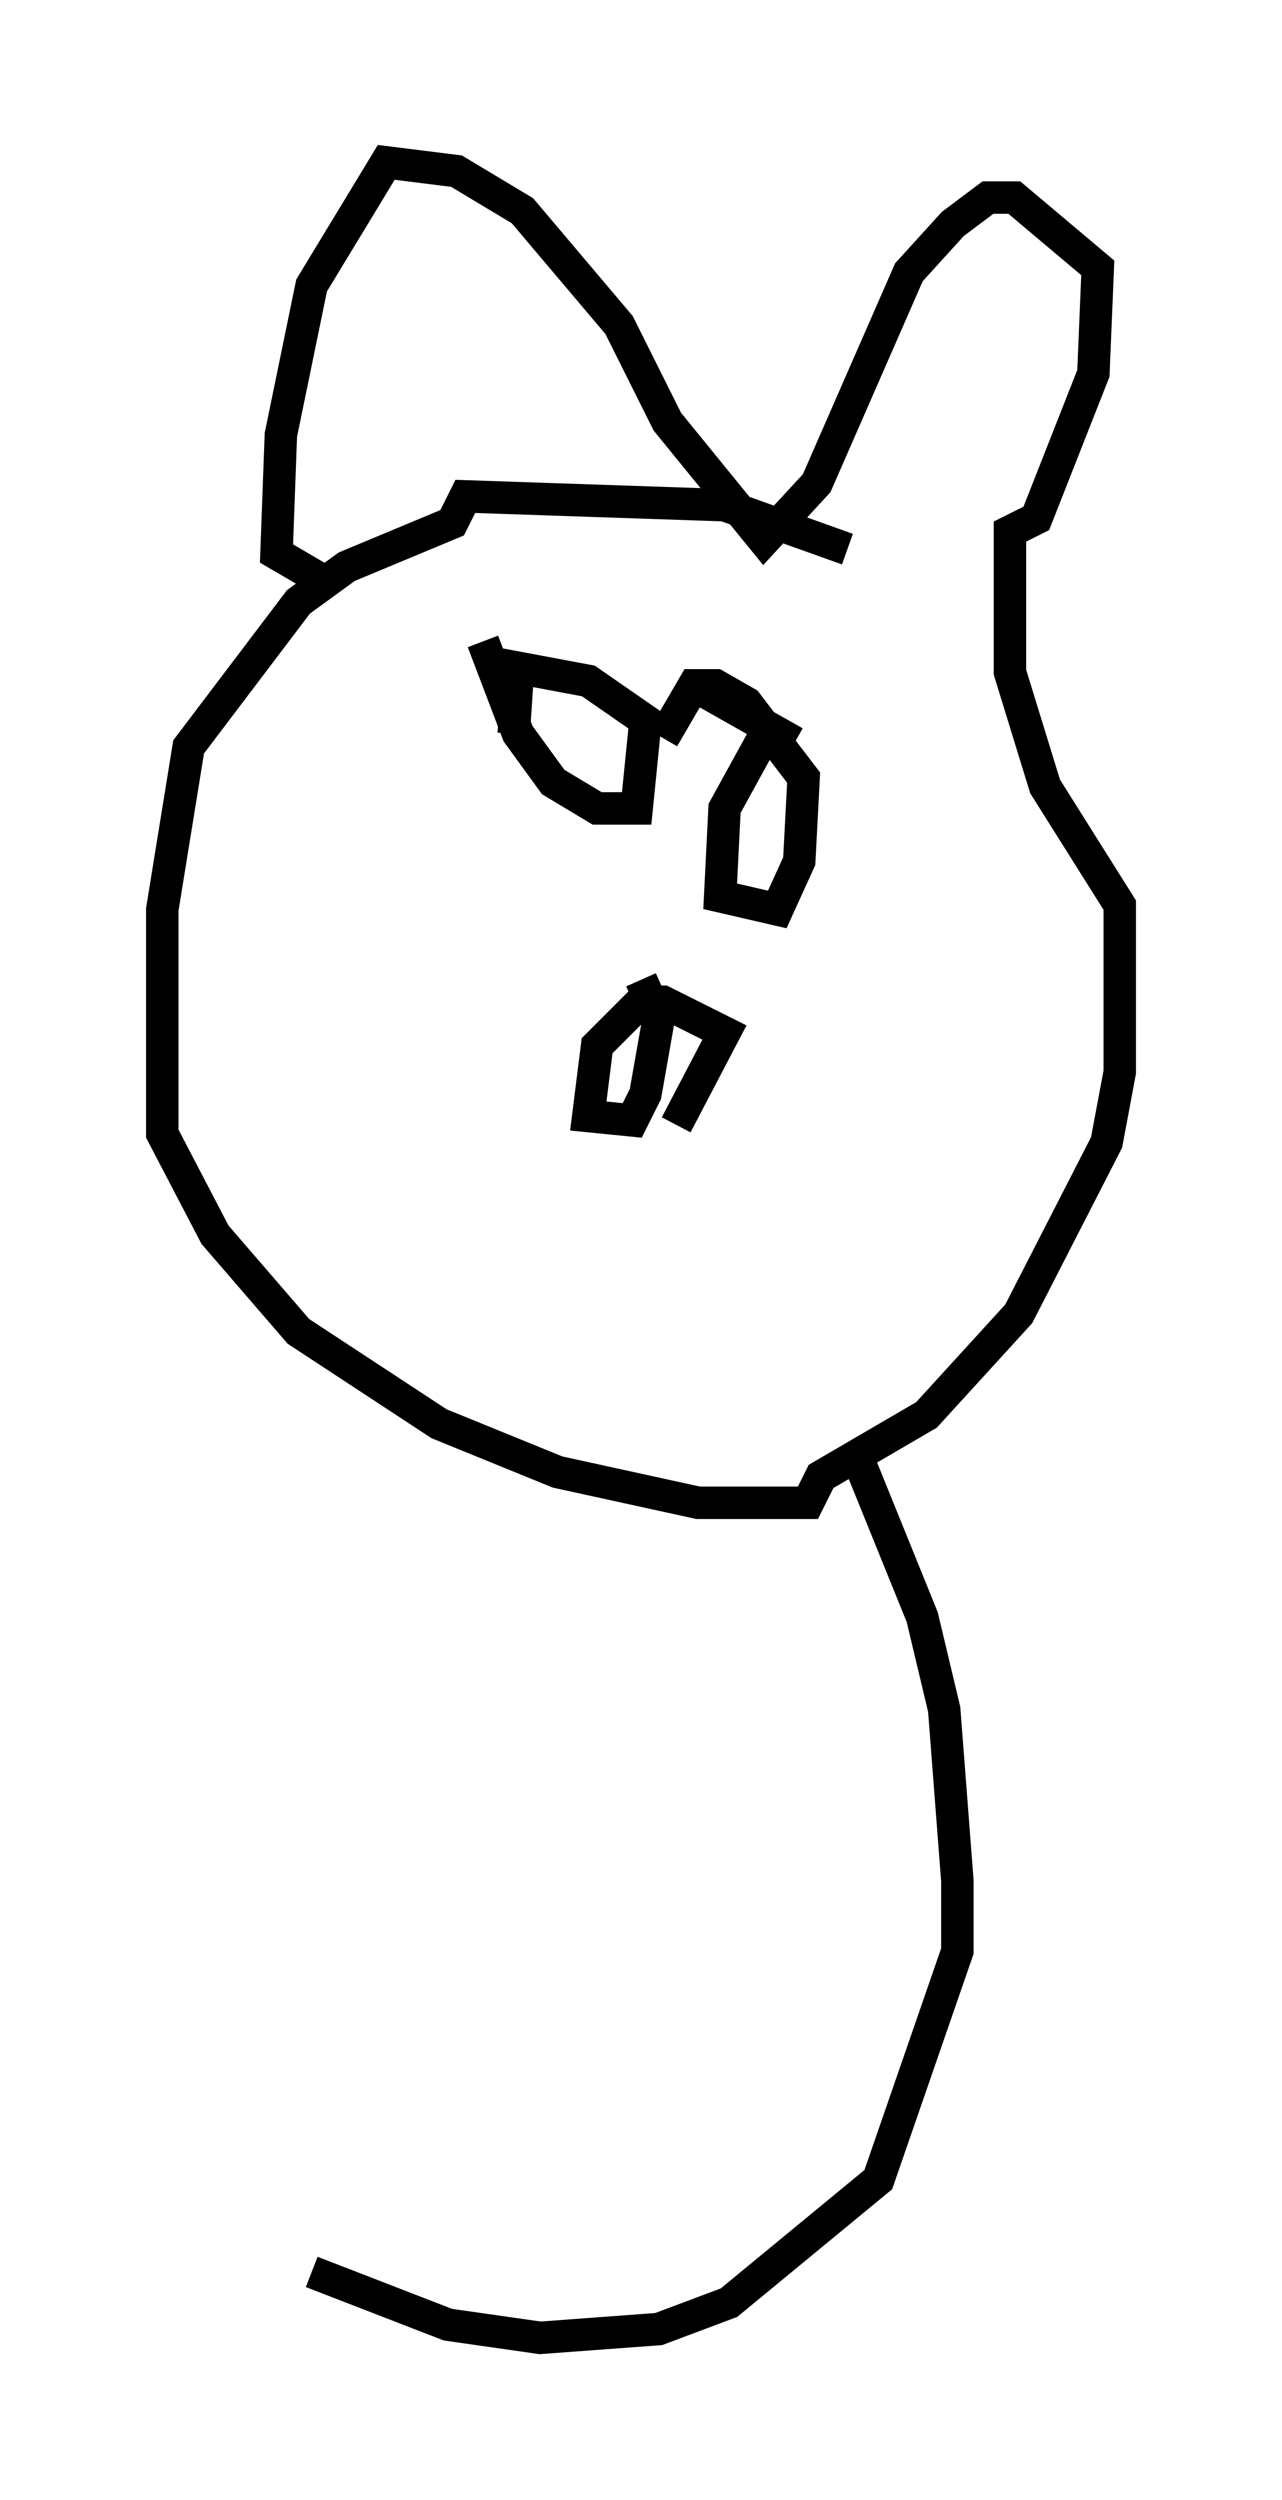 <?xml version="1.0" encoding="utf-8" ?>
<svg baseProfile="full" height="76.982" version="1.1" width="39.499" xmlns="http://www.w3.org/2000/svg" xmlns:ev="http://www.w3.org/2001/xml-events" xmlns:xlink="http://www.w3.org/1999/xlink"><defs /><rect fill="white" height="76.982" width="39.499" x="0" y="0" /><path d="M29.222, 19.75 m-3.112, -2.842 l-3.789, -1.353 -7.984, -0.271 l-0.406, 0.812 -3.248, 1.353 l-1.488, 1.083 -3.383, 4.465 l-0.812, 5.007 0.0, 6.901 l1.624, 3.112 2.571, 2.977 l4.33, 2.842 3.654, 1.488 l4.33, 0.947 3.383, 0.0 l0.406, -0.812 3.248, -1.894 l2.842, -3.112 2.706, -5.277 l0.406, -2.165 0.0, -5.142 l-2.3, -3.654 -1.083, -3.518 l0.0, -4.33 0.812, -0.406 l1.759, -4.465 0.135, -3.248 l-2.571, -2.165 -0.812, 0.0 l-1.083, 0.812 -1.353, 1.488 l-2.842, 6.495 -1.624, 1.759 l-2.977, -3.654 -1.488, -2.977 l-2.977, -3.518 -2.03, -1.218 l-2.165, -0.271 -2.3, 3.789 l-0.947, 4.601 -0.135, 3.654 l1.624, 0.947 m10.69, 16.644 l1.488, -2.842 -1.894, -0.947 l-0.677, 0.0 -1.353, 1.353 l-0.271, 2.165 1.353, 0.135 l0.406, -0.812 0.406, -2.3 l-0.541, -1.218 m4.736, -7.307 l-3.112, -1.759 m-6.495, -1.353 l1.083, 2.842 1.083, 1.488 l1.353, 0.812 1.218, 0.0 l0.271, -2.706 -1.759, -1.218 l-2.165, -0.406 -0.135, 2.03 m7.984, -0.406 l-1.488, 2.706 -0.135, 2.706 l1.759, 0.406 0.677, -1.488 l0.135, -2.571 -1.759, -2.3 l-0.947, -0.541 -0.677, 0.0 l-0.947, 1.624 m5.954, 22.057 l2.03, 5.007 0.677, 2.842 l0.406, 5.277 0.0, 2.165 l-2.436, 7.036 -4.601, 3.789 l-2.165, 0.812 -3.654, 0.271 l-2.842, -0.406 -4.195, -1.624 " fill="none" stroke="black" stroke-width="1" /></svg>